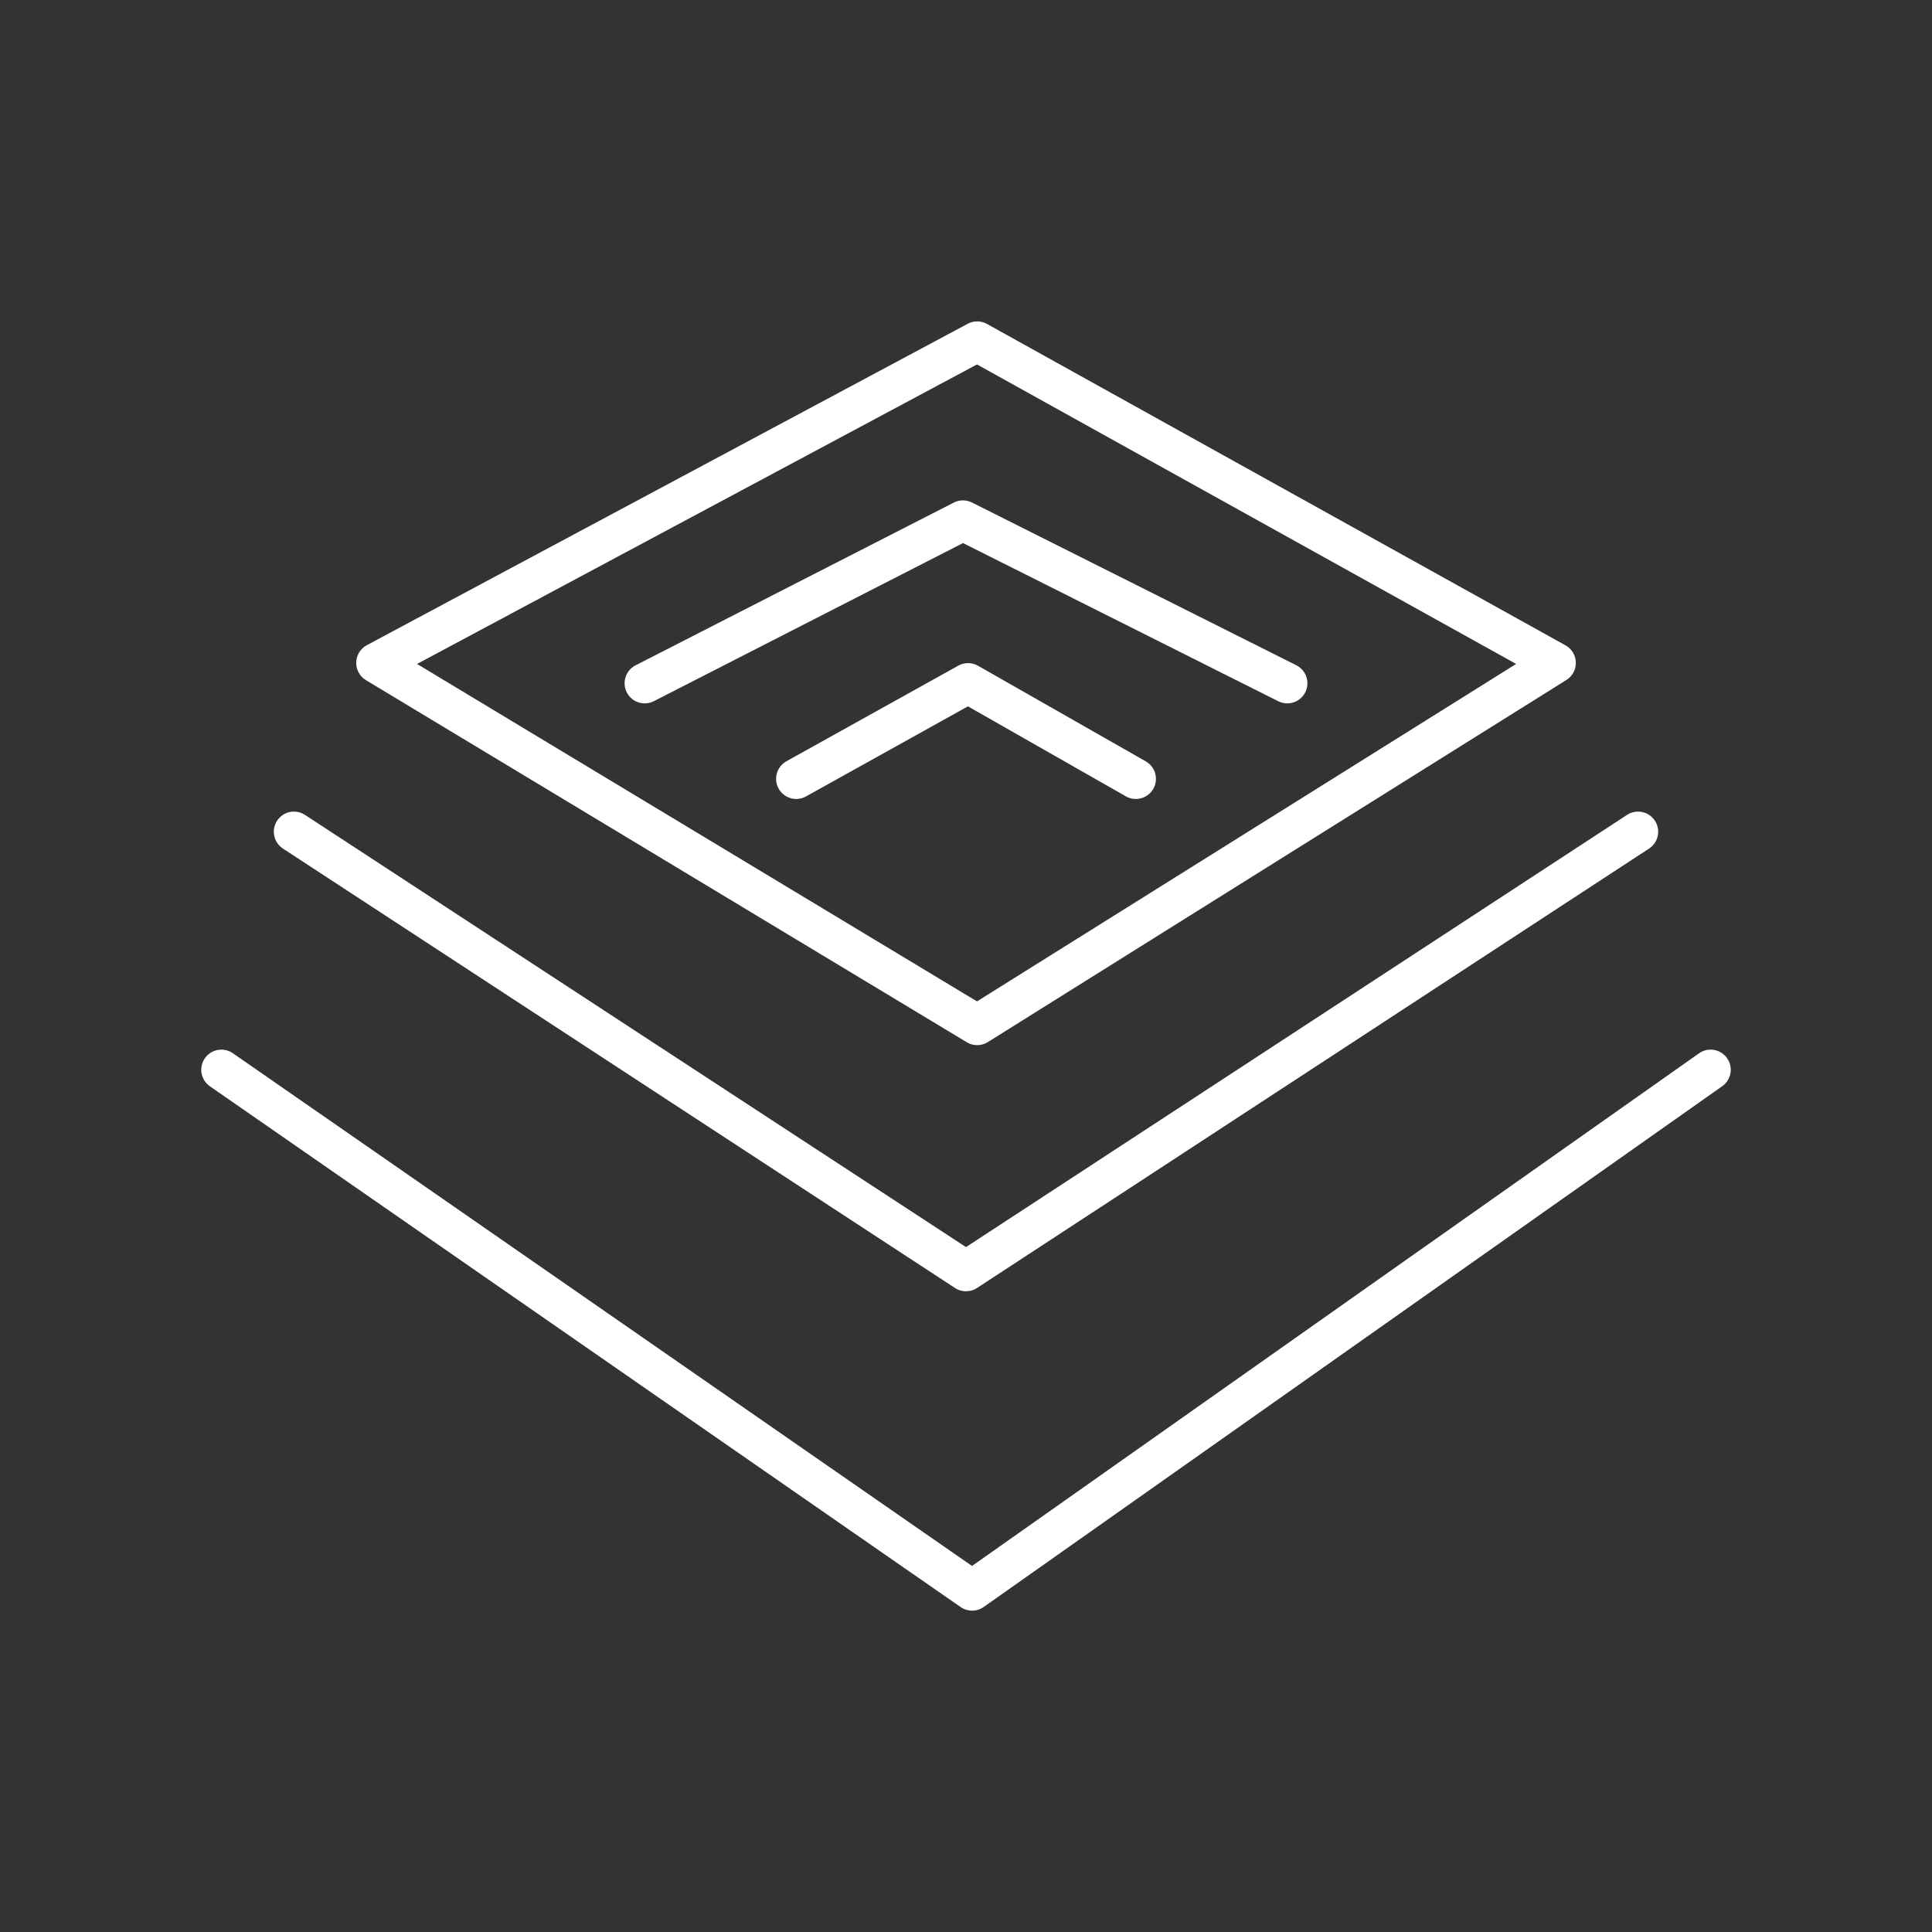 <?xml version="1.0" encoding="UTF-8"?><svg id="b" xmlns="http://www.w3.org/2000/svg" viewBox="0 0 48 48"><rect x="0" y="0" width="48" height="48" fill="#333333" stroke="none"/><defs><style>.h{fill:none;stroke:#fff;stroke-linecap:round;stroke-linejoin:round;}</style></defs><path id="c" class="h" d="m5.5,26.578l18.652,12.938,18.348-12.938"/><path id="d" class="h" d="m7.303,20.664l16.697,10.917,16.697-10.917"/><path id="e" class="h" d="m9.35,16.47l14.928,8.996,14.373-8.996-14.373-7.985-14.928,7.985Z"/><path id="f" class="h" d="m16.018,16.975l7.906-4.043,8.058,4.043"/><path id="g" class="h" d="m19.782,19.35l4.269-2.375,4.168,2.375"/></svg>